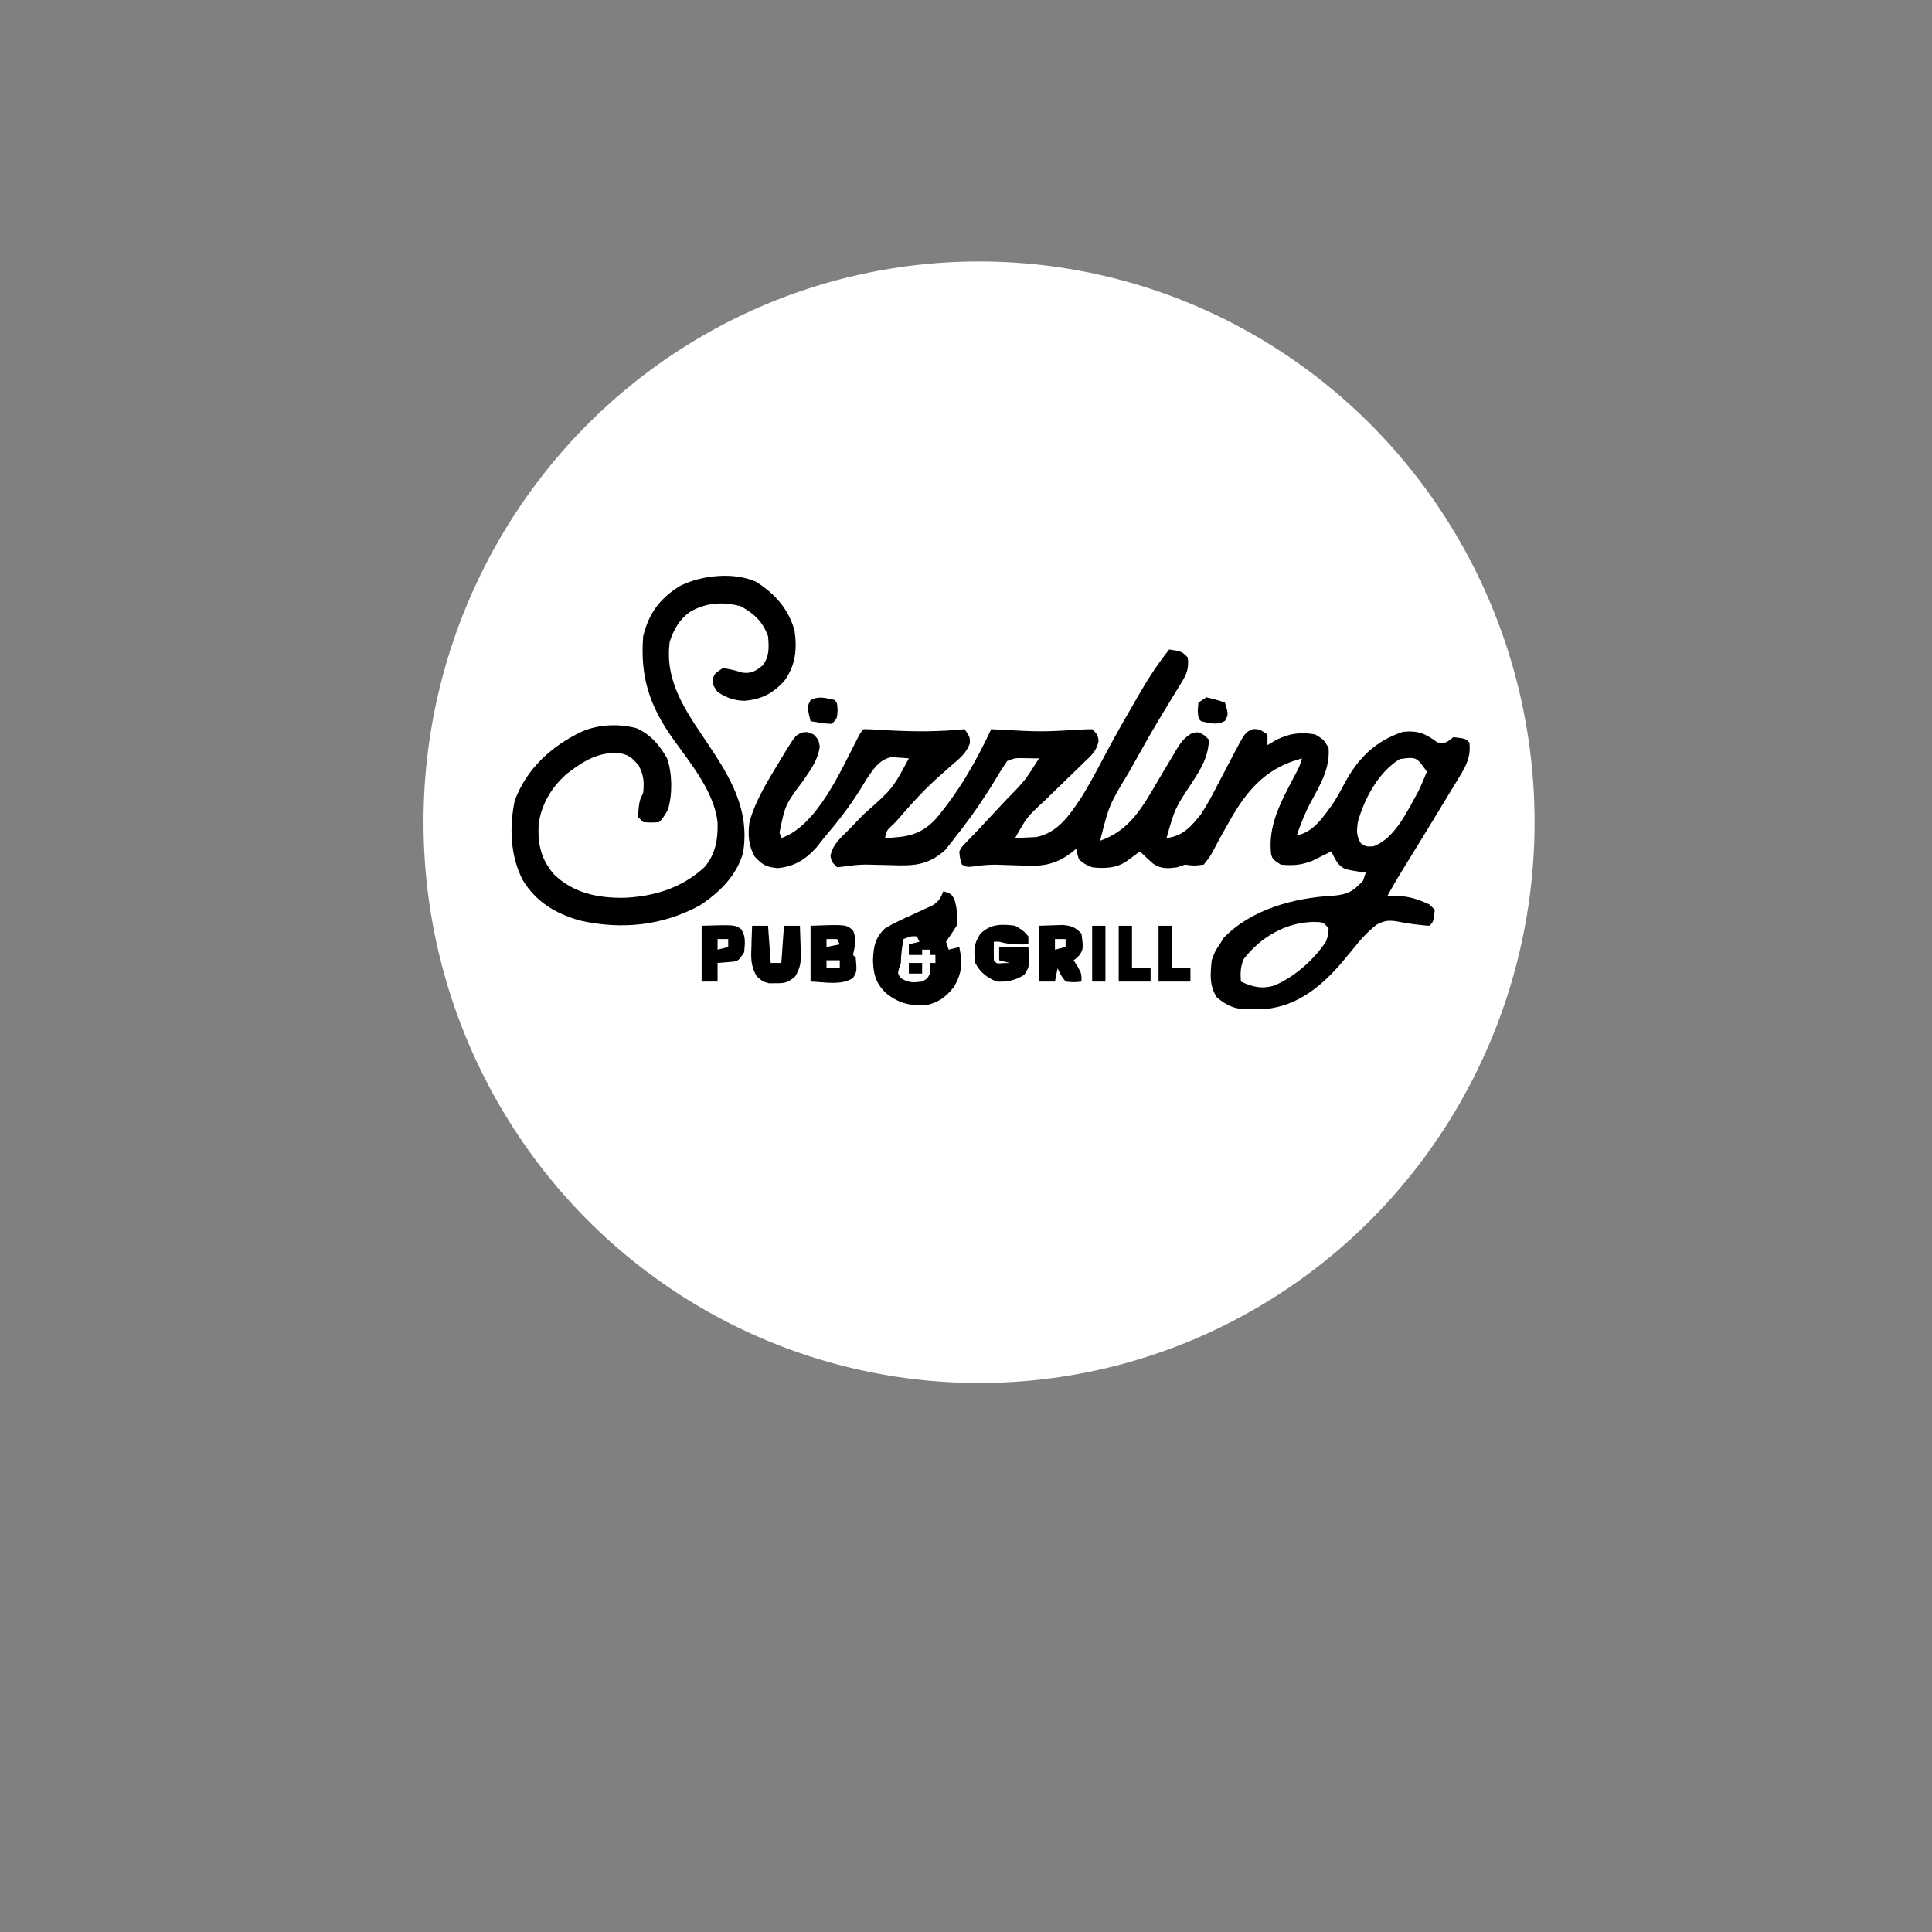 <?xml version="1.0" encoding="UTF-8" standalone="no"?>
<svg
   viewBox="0 0 24 24"
   width="24pt"
   height="24pt"
   version="1.1"
   id="svg1"
   sodipodi:docname="sizzling.svg"
   xml:space="preserve"
   inkscape:version="1.3 (0e150ed6c4, 2023-07-21)"
   xmlns:inkscape="http://www.inkscape.org/namespaces/inkscape"
   xmlns:sodipodi="http://sodipodi.sourceforge.net/DTD/sodipodi-0.dtd"
   xmlns="http://www.w3.org/2000/svg"
   xmlns:svg="http://www.w3.org/2000/svg"><rect x="0" y="0" width="24" height="24" fill="#808080" stroke="none"/><defs
     id="defs1" /><sodipodi:namedview
     id="namedview1"
     pagecolor="#ffffff"
     bordercolor="#000000"
     borderopacity="0.25"
     inkscape:showpageshadow="2"
     inkscape:pageopacity="0.0"
     inkscape:pagecheckerboard="0"
     inkscape:deskcolor="#d1d1d1"
     inkscape:document-units="pt"
     inkscape:zoom="16.329747"
     inkscape:cx="4.1641796"
     inkscape:cy="16.932289"
     inkscape:window-width="1920"
     inkscape:window-height="974"
     inkscape:window-x="-11"
     inkscape:window-y="1609"
     inkscape:window-maximized="1"
     inkscape:current-layer="svg1" /><ellipse
     style="fill:#ffffff;stroke-width:0.739"
     id="path2"
     cx="12.162"
     cy="10.214"
     rx="6.901"
     ry="6.966" /><g
     id="g2"
     transform="matrix(0.033,0,0,0.033,5.944,7.111)"
     style="fill:#000000"><path
       d="M 0,0 C 4.75,0.75 4.75,0.75 7,3 7.453,6.909 6.692,9.118 4.648,12.422 3.876,13.695 3.876,13.695 3.088,14.993 2.24,16.358 2.24,16.358 1.375,17.75 c -1.193,1.967 -2.383,3.936 -3.57,5.906 -0.623,1.031 -1.246,2.062 -1.888,3.125 C -7.32,32.216 -10.414,37.729 -13.5,43.25 c -0.862,1.533 -0.862,1.533 -1.741,3.097 C -22.588,58.497 -22.588,58.497 -26,72 -14.605,68.047 -9.872,58.989 -4,49 -2.289,46.093 -0.557,43.199 1.188,40.312 1.591,39.617 1.995,38.922 2.411,38.205 4.287,35.116 5.482,33.301 8.656,31.457 11,31 11,31 13.312,32.375 13.869,32.911 14.426,33.447 15,34 14.636,40.512 12.137,44.663 8.625,50.062 2.146,59.842 2.146,59.842 -1,71 c 6.246,-0.811 9.148,-4.254 13,-9 2.504,-3.897 4.642,-7.94 6.75,-12.062 1.098,-2.095 2.197,-4.19 3.297,-6.285 0.509,-0.976 1.019,-1.952 1.543,-2.958 C 28.569,31.179 28.569,31.179 31.562,29.938 34,30 34,30 37,32 c 0,1.32 0,2.64 0,4 1.114,-0.66 2.228,-1.32 3.375,-2 4.852,-2.404 9.291,-3.023 14.625,-2 3.188,1.938 3.188,1.938 5,5 0.65,7.935 -3.363,14.234 -6.992,21.035 C 50.967,61.913 49.463,65.872 48,70 54.366,68.724 57.777,63.298 61.465,58.309 63.158,55.762 64.578,53.145 66,50.438 71.095,40.929 77.517,34.494 88,31 c 5.803,-0.547 8.349,0.618 13,4 3.185,0.277 3.185,0.277 6,-2 4.541,0.541 4.541,0.541 6,2 0.623,5.348 -1.133,8.718 -3.875,13.129 -0.403,0.671 -0.805,1.342 -1.22,2.033 -1.289,2.141 -2.596,4.271 -3.905,6.4 -0.849,1.404 -1.697,2.808 -2.543,4.213 C 96.902,68.318 92.276,75.818 87.643,83.313 85.691,86.505 83.823,89.733 82,93 c 1.732,-0.093 1.732,-0.093 3.5,-0.188 4.747,-0.008 8.182,1.252 12.5,3.188 0.66,0.66 1.32,1.32 2,2 -0.556,4.556 -0.556,4.556 -2,6 -1.785,-0.086 -1.785,-0.086 -4.062,-0.375 -1.218,-0.141 -1.218,-0.141 -2.461,-0.285 -1.554,-0.213 -3.103,-0.465 -4.641,-0.773 -3.636,-0.681 -5.458,-0.774 -8.738,1.031 -3.366,2.611 -5.831,5.345 -8.473,8.652 -0.962,1.165 -1.927,2.327 -2.895,3.488 -0.466,0.56 -0.932,1.121 -1.413,1.698 -7.652,9.081 -16.944,16.838 -29.193,17.9 -1.375,0.024 -2.75,0.036 -4.125,0.039 -0.686,0.025 -1.372,0.049 -2.078,0.074 C 24.791,135.479 21.927,134.238 18,131 c -2.98,-4.47 -2.489,-8.758 -2,-14 1.25,-3.375 1.25,-3.375 3,-6 0.516,-0.825 1.031,-1.65 1.562,-2.5 C 31.111,97.681 47.199,93.458 61.812,92.688 67.124,92.27 69.438,90.937 73,87 73.33,86.01 73.66,85.02 74,84 73.397,83.925 72.793,83.85 72.172,83.773 65.722,82.712 65.722,82.712 63.512,80.531 62.438,78.875 62.438,78.875 61,76 60.227,76.402 60.227,76.402 59.438,76.812 58.633,77.204 57.829,77.596 57,78 55.391,78.804 55.391,78.804 53.75,79.625 49.332,81.245 46.661,81.388 42,81 39,79 39,79 38.383,77.188 37.06,65.967 42.242,57.111 47.258,47.441 49.035,44.14 49.035,44.14 50,41 37.536,44.289 30.474,51.517 23.961,62.41 21.442,66.791 18.934,71.178 16.629,75.676 15.438,77.875 15.438,77.875 13,81 9.375,81.438 9.375,81.438 6,81 5.01,81.33 4.02,81.66 3,82 -0.541,82.477 -2.967,82.688 -6.012,80.66 -7.746,79.165 -9.398,77.636 -11,76 c -0.471,0.349 -0.941,0.699 -1.426,1.059 -0.623,0.455 -1.245,0.91 -1.887,1.379 -0.615,0.452 -1.23,0.905 -1.863,1.371 C -20.156,82.408 -24.396,82.503 -29,82 c -2.938,-1.25 -2.938,-1.25 -5,-3 -0.629,-2.109 -0.629,-2.109 -1,-4 -0.765,0.644 -0.765,0.644 -1.545,1.302 -6.532,4.982 -11.471,5.438 -19.518,5.011 -2.074,-0.071 -4.148,-0.137 -6.223,-0.199 -1.464,-0.051 -1.464,-0.051 -2.958,-0.103 -2.526,-0.009 -4.881,0.178 -7.378,0.533 C -76,82 -76,82 -78,81 c -0.785,-2.352 -0.785,-2.352 -1,-5 0.941,-1.711 0.941,-1.711 2.562,-3.375 0.641,-0.678 1.281,-1.356 1.941,-2.055 C -73.672,69.722 -72.849,68.874 -72,68 c 1.722,-1.833 3.435,-3.673 5.149,-5.513 1.838,-1.973 3.68,-3.943 5.523,-5.913 C -54.298,49.407 -54.298,49.407 -49,41 c -1.437,-0.027 -2.875,-0.046 -4.312,-0.062 -0.801,-0.012 -1.601,-0.023 -2.426,-0.035 -2.43,0.001 -2.43,0.001 -5.262,1.098 -1.642,2.41 -3.148,4.804 -4.625,7.312 C -70.024,56.566 -74.732,63.339 -80,70 c -0.544,0.71 -1.088,1.421 -1.648,2.152 C -82.136,72.762 -82.623,73.372 -83.125,74 c -0.394,0.495 -0.789,0.99 -1.195,1.5 -6.609,5.902 -12.052,5.998 -20.617,5.688 -2.092,-0.053 -4.185,-0.101 -6.277,-0.145 -1.483,-0.034 -1.483,-0.034 -2.996,-0.069 -2.544,0.024 -4.908,0.252 -7.418,0.639 -1.112,0.128 -2.225,0.255 -3.371,0.387 -2,-2 -2,-2 -2.523,-4.18 0.825,-4.447 3.777,-6.814 6.898,-9.945 1.288,-1.334 2.576,-2.669 3.863,-4.004 0.639,-0.655 1.278,-1.31 1.936,-1.985 C -104.122,52.436 -104.122,52.436 -98,41 c -1.393,-0.137 -2.79,-0.233 -4.188,-0.312 -1.166,-0.087 -1.166,-0.087 -2.355,-0.176 -4.747,0.943 -7.011,4.829 -9.598,8.652 -0.707,1.151 -1.41,2.305 -2.109,3.461 -4.094,6.572 -8.723,12.482 -13.75,18.375 -0.897,1.145 -1.793,2.291 -2.688,3.438 -4.183,4.635 -8.446,7.297 -14.688,7.875 -4.282,-0.369 -5.701,-1.221 -8.625,-4.312 -2.389,-4.095 -2.637,-8.371 -2,-13 2.374,-8.64 7.412,-16.383 12,-24 0.565,-0.944 1.129,-1.887 1.711,-2.859 3.71,-5.913 3.71,-5.913 6.32,-6.938 C -136,31 -136,31 -133.75,32.062 -132,34 -132,34 -131.527,36.531 c -0.702,5.154 -3.405,8.657 -6.285,12.906 -6.714,9.006 -6.714,9.006 -8.875,19.5 0.227,0.681 0.454,1.361 0.688,2.062 13.531,-4.736 22.378,-25.442 28.688,-37.551 C -116,31 -116,31 -115,30 c 1.535,-0.004 3.07,0.061 4.602,0.156 0.959,0.054 1.918,0.107 2.906,0.162 1.543,0.09 1.543,0.09 3.117,0.181 9.24,0.482 18.17,0.445 27.375,-0.5 2,3 2,3 1.973,5.355 -1.322,3.594 -3.69,5.545 -6.535,7.957 -1.1,0.97 -2.199,1.941 -3.297,2.914 -0.538,0.472 -1.076,0.944 -1.631,1.431 -5.402,4.805 -10.277,10.089 -14.967,15.581 C -103,65 -103,65 -104.637,66.543 -106.255,68.069 -106.255,68.069 -107,71 -98.678,70.577 -93.651,69.966 -87.812,63.75 -79.208,53.514 -72.623,42.084 -67,30 c 0.654,0.036 1.307,0.071 1.981,0.108 16.819,0.936 16.819,0.936 33.605,-0.049 0.797,-0.019 1.593,-0.039 2.414,-0.059 2,2 2,2 2.44,4.282 -0.617,3.813 -2.778,5.664 -5.479,8.21 -0.518,0.509 -1.037,1.018 -1.571,1.543 -1.66,1.626 -3.337,3.233 -5.015,4.84 -2.184,2.118 -4.362,4.242 -6.539,6.367 -0.521,0.507 -1.041,1.014 -1.577,1.537 C -53.555,63.086 -53.555,63.086 -58,71 c 1.709,-0.061 3.418,-0.15 5.125,-0.25 0.951,-0.046 1.903,-0.093 2.883,-0.141 8.018,-1.633 12.387,-8.14 16.699,-14.56 3.668,-5.813 6.796,-11.952 10.032,-18.011 3.418,-6.379 7.001,-12.657 10.637,-18.914 0.856,-1.487 0.856,-1.487 1.729,-3.005 C -7.593,10.457 -4.079,5.134 0,0 Z M 86.812,41.25 C 78.742,46.209 73.487,56.084 71,65 c -0.432,3.392 -0.578,5.005 1.125,7.938 1.924,1.278 1.924,1.278 4.688,1.188 C 85.068,71.211 89.923,60.302 94,53 c 1.065,-2.313 2.038,-4.641 3,-7 -3.926,-5.601 -3.926,-5.601 -10.188,-4.75 z m -58.75,75.25 c -1.27,2.988 -1.287,5.285 -1.062,8.5 4.407,2.074 8.055,2.948 12.809,1.418 C 47.371,123.086 54.419,116.857 59,110 c 0.894,-2.548 0.894,-2.548 1,-5 -1.991,-2.407 -1.991,-2.407 -5.875,-2.438 -10.425,0.252 -19.794,5.849 -26.062,13.938 z"
       fill="#415068"
       transform="translate(260,29)"
       id="path1-0"
       style="fill:#000000" /><path
       d="m 0,0 c 7.034,4.441 12.256,10.317 14.438,18.438 0.982,7.099 0.321,13.15 -4,19 C 6.089,42.108 1.825,44.248 -4.5,44.75 c -3.949,-0.105 -6.708,-1.156 -10.062,-3.312 -2,-3 -2,-3 -1.812,-5.062 0.812,-1.938 0.812,-1.938 3.812,-3.938 2.604,0.343 4.986,0.996 7.5,1.75 3.43,0.343 4.824,-0.653 7.5,-2.75 2.571,-3.428 2.359,-6.839 2,-11 -2.082,-5.589 -5.086,-8.335 -10.188,-11.25 -6.791,-1.811 -12.988,-1.467 -19.125,2.047 -4.112,2.932 -6.078,6.531 -7.688,11.203 -2.061,14.946 6.056,26.198 14,38 8.684,12.944 16.152,25.092 13.645,41.297 -2.3,8.708 -8.998,15.288 -16.395,20.078 -14.154,7.723 -29.654,9.182 -45.25,5.625 -9.181,-2.72 -16.258,-6.891 -21.34,-15.188 -4.705,-9.109 -5.107,-19.91 -3.012,-29.906 4.471,-12.074 13.781,-20.487 25.117,-25.926 6.439,-2.825 13.832,-3.095 20.656,-1.367 5.324,2.342 8.748,6.373 11.578,11.387 1.973,5.668 2.058,13.43 0.363,19.148 -0.91,1.82 -1.918,3.407 -3.363,4.852 -2.938,0.188 -2.938,0.188 -6,0 -0.99,-0.99 -0.99,-0.99 -2,-2 0.543,-6.087 0.543,-6.087 2,-9 0.403,-4.195 0.242,-6.525 -1.688,-10.312 -2.525,-2.935 -3.546,-3.934 -7.312,-4.688 -8.03,-0.552 -13.832,3.211 -20,8 -5.627,5.069 -9.405,11.401 -10.383,18.961 -0.286,7.56 0.878,12.944 5.82,18.719 7.312,7.066 16.55,8.933 26.434,8.791 11.287,-0.501 21.721,-3.704 30.129,-11.47 4.283,-4.843 5.19,-10.721 5,-17 C -15.894,78.903 -24.752,68.307 -31.312,59.125 -40.128,46.746 -43.795,35.677 -42.562,20.438 -40.437,11.78 -36.263,6.215 -28.758,1.551 -20.712,-2.529 -8.456,-3.871 0,0 Z"
       fill="#415068"
       transform="translate(104.562,3.562)"
       id="path2-9"
       style="fill:#000000" /><path
       d="M 0,0 C 3,1 3,1 4.188,3.125 5.188,6.665 5.386,9.332 5,13 c -1.288,2.03 -2.616,4.035 -4,6 0.33,0.99 0.66,1.98 1,3 1.32,-0.33 2.64,-0.66 4,-1 1.17,6.061 1.151,9.434 -2,15 -3.27,3.977 -5.917,6.023 -11,7 -6.031,0.087 -10.326,-0.978 -15,-5 -3.628,-3.819 -4.31,-6.883 -4.5,-12 0.217,-5.158 0.68,-8.271 4.5,-12 3.219,-1.939 6.569,-3.475 10,-5 1.84,-0.84 3.673,-1.694 5.5,-2.562 C -5.685,6.065 -4.871,5.692 -4.031,5.309 -1.691,3.801 -0.997,2.562 0,0 Z m -15,18 c -0.544,3.058 -1,5.888 -1,9 -0.227,0.66 -0.454,1.32 -0.688,2 -0.54,2.049 -0.54,2.049 0.75,3.75 2.782,1.795 4.695,1.655 7.938,1.25 1.96,-1.126 1.96,-1.126 3,-3 0,-1.32 0,-2.64 0,-4 0.66,0 1.32,0 2,0 0,-0.99 0,-1.98 0,-3 -0.66,0 -1.32,0 -2,0 0,-0.66 0,-1.32 0,-2 -0.99,0 -1.98,0 -3,0 0,0.66 0,1.32 0,2 -1.65,0 -3.3,0 -5,0 0,-1.32 0,-2.64 0,-4 1.32,-0.33 2.64,-0.66 4,-1 -0.33,-0.66 -0.66,-1.32 -1,-2 -2.211,-0.105 -2.211,-0.105 -5,1 z"
       fill="#415068"
       transform="translate(175,120)"
       id="path3"
       style="fill:#000000" /><path
       d="M 0,0 C 13.454,-0.494 13.454,-0.494 15.973,1.785 17.477,5.028 16.648,7.565 16,11 c 0.33,0.33 0.66,0.66 1,1 0.459,5.276 0.459,5.276 -1.066,7.684 C 11.663,22.591 4.861,21.134 0,21 0,14.07 0,7.14 0,0 Z M 6,5 C 6,5.99 6,6.98 6,8 7.65,7.67 9.3,7.34 11,7 10.67,6.34 10.34,5.68 10,5 8.68,5 7.36,5 6,5 Z m 0,8 c 0,0.99 0,1.98 0,3 1.65,0 3.3,0 5,0 0,-0.99 0,-1.98 0,-3 -1.65,0 -3.3,0 -5,0 z"
       fill="#415068"
       transform="translate(125,133)"
       id="path4"
       style="fill:#000000" /><path
       d="M 0,0 C 3.062,1.812 3.062,1.812 5,4 5,4.99 5,5.98 5,7 1.145,7.074 -2.293,7.098 -6,6 c -0.66,0 -1.32,0 -2,0 -0.042,2.333 -0.041,4.667 0,7 1.066,1.296 1.066,1.296 3.562,1.062 C -3.633,14.042 -2.829,14.021 -2,14 -3.32,13.67 -4.64,13.34 -6,13 -6,11.35 -6,9.7 -6,8 -2.37,8 1.26,8 5,8 5.481,15.218 5.481,15.218 3.5,18.438 0.068,20.582 -2.964,21.209 -7,21 -10.666,19.452 -13.173,17.558 -15,14 -15.532,9.212 -15.725,7.136 -13.125,3.062 -9.207,-0.74 -5.252,-0.67 0,0 Z"
       fill="#415068"
       transform="translate(202,133)"
       id="path5"
       style="fill:#000000" /><path
       d="M 0,0 C 1.897,-0.062 3.795,-0.124 5.75,-0.188 7.351,-0.24 7.351,-0.24 8.984,-0.293 12.345,0.034 13.678,0.579 16,3 16.753,9.027 16.753,9.027 14.5,11.938 14.005,12.288 13.51,12.639 13,13 c 0.495,0.763 0.99,1.526 1.5,2.312 C 16,18 16,18 16,21 13.188,21.312 13.188,21.312 10,21 8.125,18.5 8.125,18.5 7,16 6.67,17.65 6.34,19.3 6,21 4.02,21 2.04,21 0,21 0,14.07 0,7.14 0,0 Z M 6,5 C 6,6.32 6,7.64 6,9 7.32,8.67 8.64,8.34 10,8 10,7.01 10,6.02 10,5 8.68,5 7.36,5 6,5 Z"
       fill="#415068"
       transform="translate(211,133)"
       id="path6"
       style="fill:#000000" /><path
       d="m 0,0 c 1.98,0 3.96,0 6,0 0.33,4.62 0.66,9.24 1,14 1.32,0 2.64,0 4,0 0.33,-4.62 0.66,-9.24 1,-14 1.98,0 3.96,0 6,0 0.108,2.564 0.187,5.123 0.25,7.688 0.05,1.082 0.05,1.082 0.102,2.186 0.069,3.787 -0.132,5.743 -2.055,9.107 C 13.636,21.32 12.499,21.678 9,21.625 7.732,21.644 7.732,21.644 6.438,21.664 4,21 4,21 1.703,18.98 -0.544,15.048 -0.456,12.121 -0.25,7.688 -0.232,6.947 -0.214,6.206 -0.195,5.443 -0.148,3.628 -0.077,1.814 0,0 Z"
       fill="#415068"
       transform="translate(103,133)"
       id="path7"
       style="fill:#000000" /><path
       d="M 0,0 C 12.457,-0.37 12.457,-0.37 14.898,1.293 16.732,4.135 16.292,6.725 16,10 14,13 14,13 12.055,13.512 11.335,13.57 10.616,13.628 9.875,13.688 8.596,13.791 7.317,13.894 6,14 6,16.31 6,18.62 6,21 4.02,21 2.04,21 0,21 0,14.07 0,7.14 0,0 Z M 6,5 C 6,6.32 6,7.64 6,9 7.32,8.67 8.64,8.34 10,8 10,7.01 10,6.02 10,5 8.68,5 7.36,5 6,5 Z"
       fill="#415068"
       transform="translate(84,133)"
       id="path8"
       style="fill:#000000" /><path
       d="m 0,0 c 1.65,0 3.3,0 5,0 0,5.28 0,10.56 0,16 2.31,0 4.62,0 7,0 0,1.65 0,3.3 0,5 C 8.04,21 4.08,21 0,21 0,14.07 0,7.14 0,0 Z"
       fill="#415068"
       transform="translate(256,133)"
       id="path9"
       style="fill:#000000" /><path
       d="m 0,0 c 1.65,0 3.3,0 5,0 0,5.28 0,10.56 0,16 2.31,0 4.62,0 7,0 0,1.65 0,3.3 0,5 C 8.04,21 4.08,21 0,21 0,14.07 0,7.14 0,0 Z"
       fill="#415068"
       transform="translate(241,133)"
       id="path10"
       style="fill:#000000" /><path
       d="M 0,0 C 1.65,0 3.3,0 5,0 5,6.93 5,13.86 5,21 3.35,21 1.7,21 0,21 0,14.07 0,7.14 0,0 Z"
       fill="#415068"
       transform="translate(231,133)"
       id="path11"
       style="fill:#000000" /><path
       d="M 0,0 C 1,1 1,1 1.188,3.938 1,7 1,7 -1,9 -3.729,8.967 -6.297,8.436 -9,8 -10.317,2.614 -10.317,2.614 -9,0.062 -5.862,-1.604 -3.365,-0.748 0,0 Z"
       fill="#415068"
       transform="translate(134,48)"
       id="path12"
       style="fill:#000000" /><path
       d="M 0,0 C 3.688,0.875 3.688,0.875 7,2 8.312,6.414 8.312,6.414 7,8.875 3.871,10.635 1.394,9.754 -2,9 -3,8 -3,8 -3.25,5.062 -3.167,4.052 -3.085,3.041 -3,2 -2.01,1.34 -1.02,0.68 0,0 Z"
       fill="#415068"
       transform="translate(274,47)"
       id="path13"
       style="fill:#000000" /><path
       d="M 0,0 C 1.65,0 3.3,0 5,0 5,1.32 5,2.64 5,4 3.35,4 1.7,4 0,4 0,2.68 0,1.36 0,0 Z"
       fill="#415068"
       transform="translate(162,147)"
       id="path14"
       style="fill:#000000" /></g></svg>

